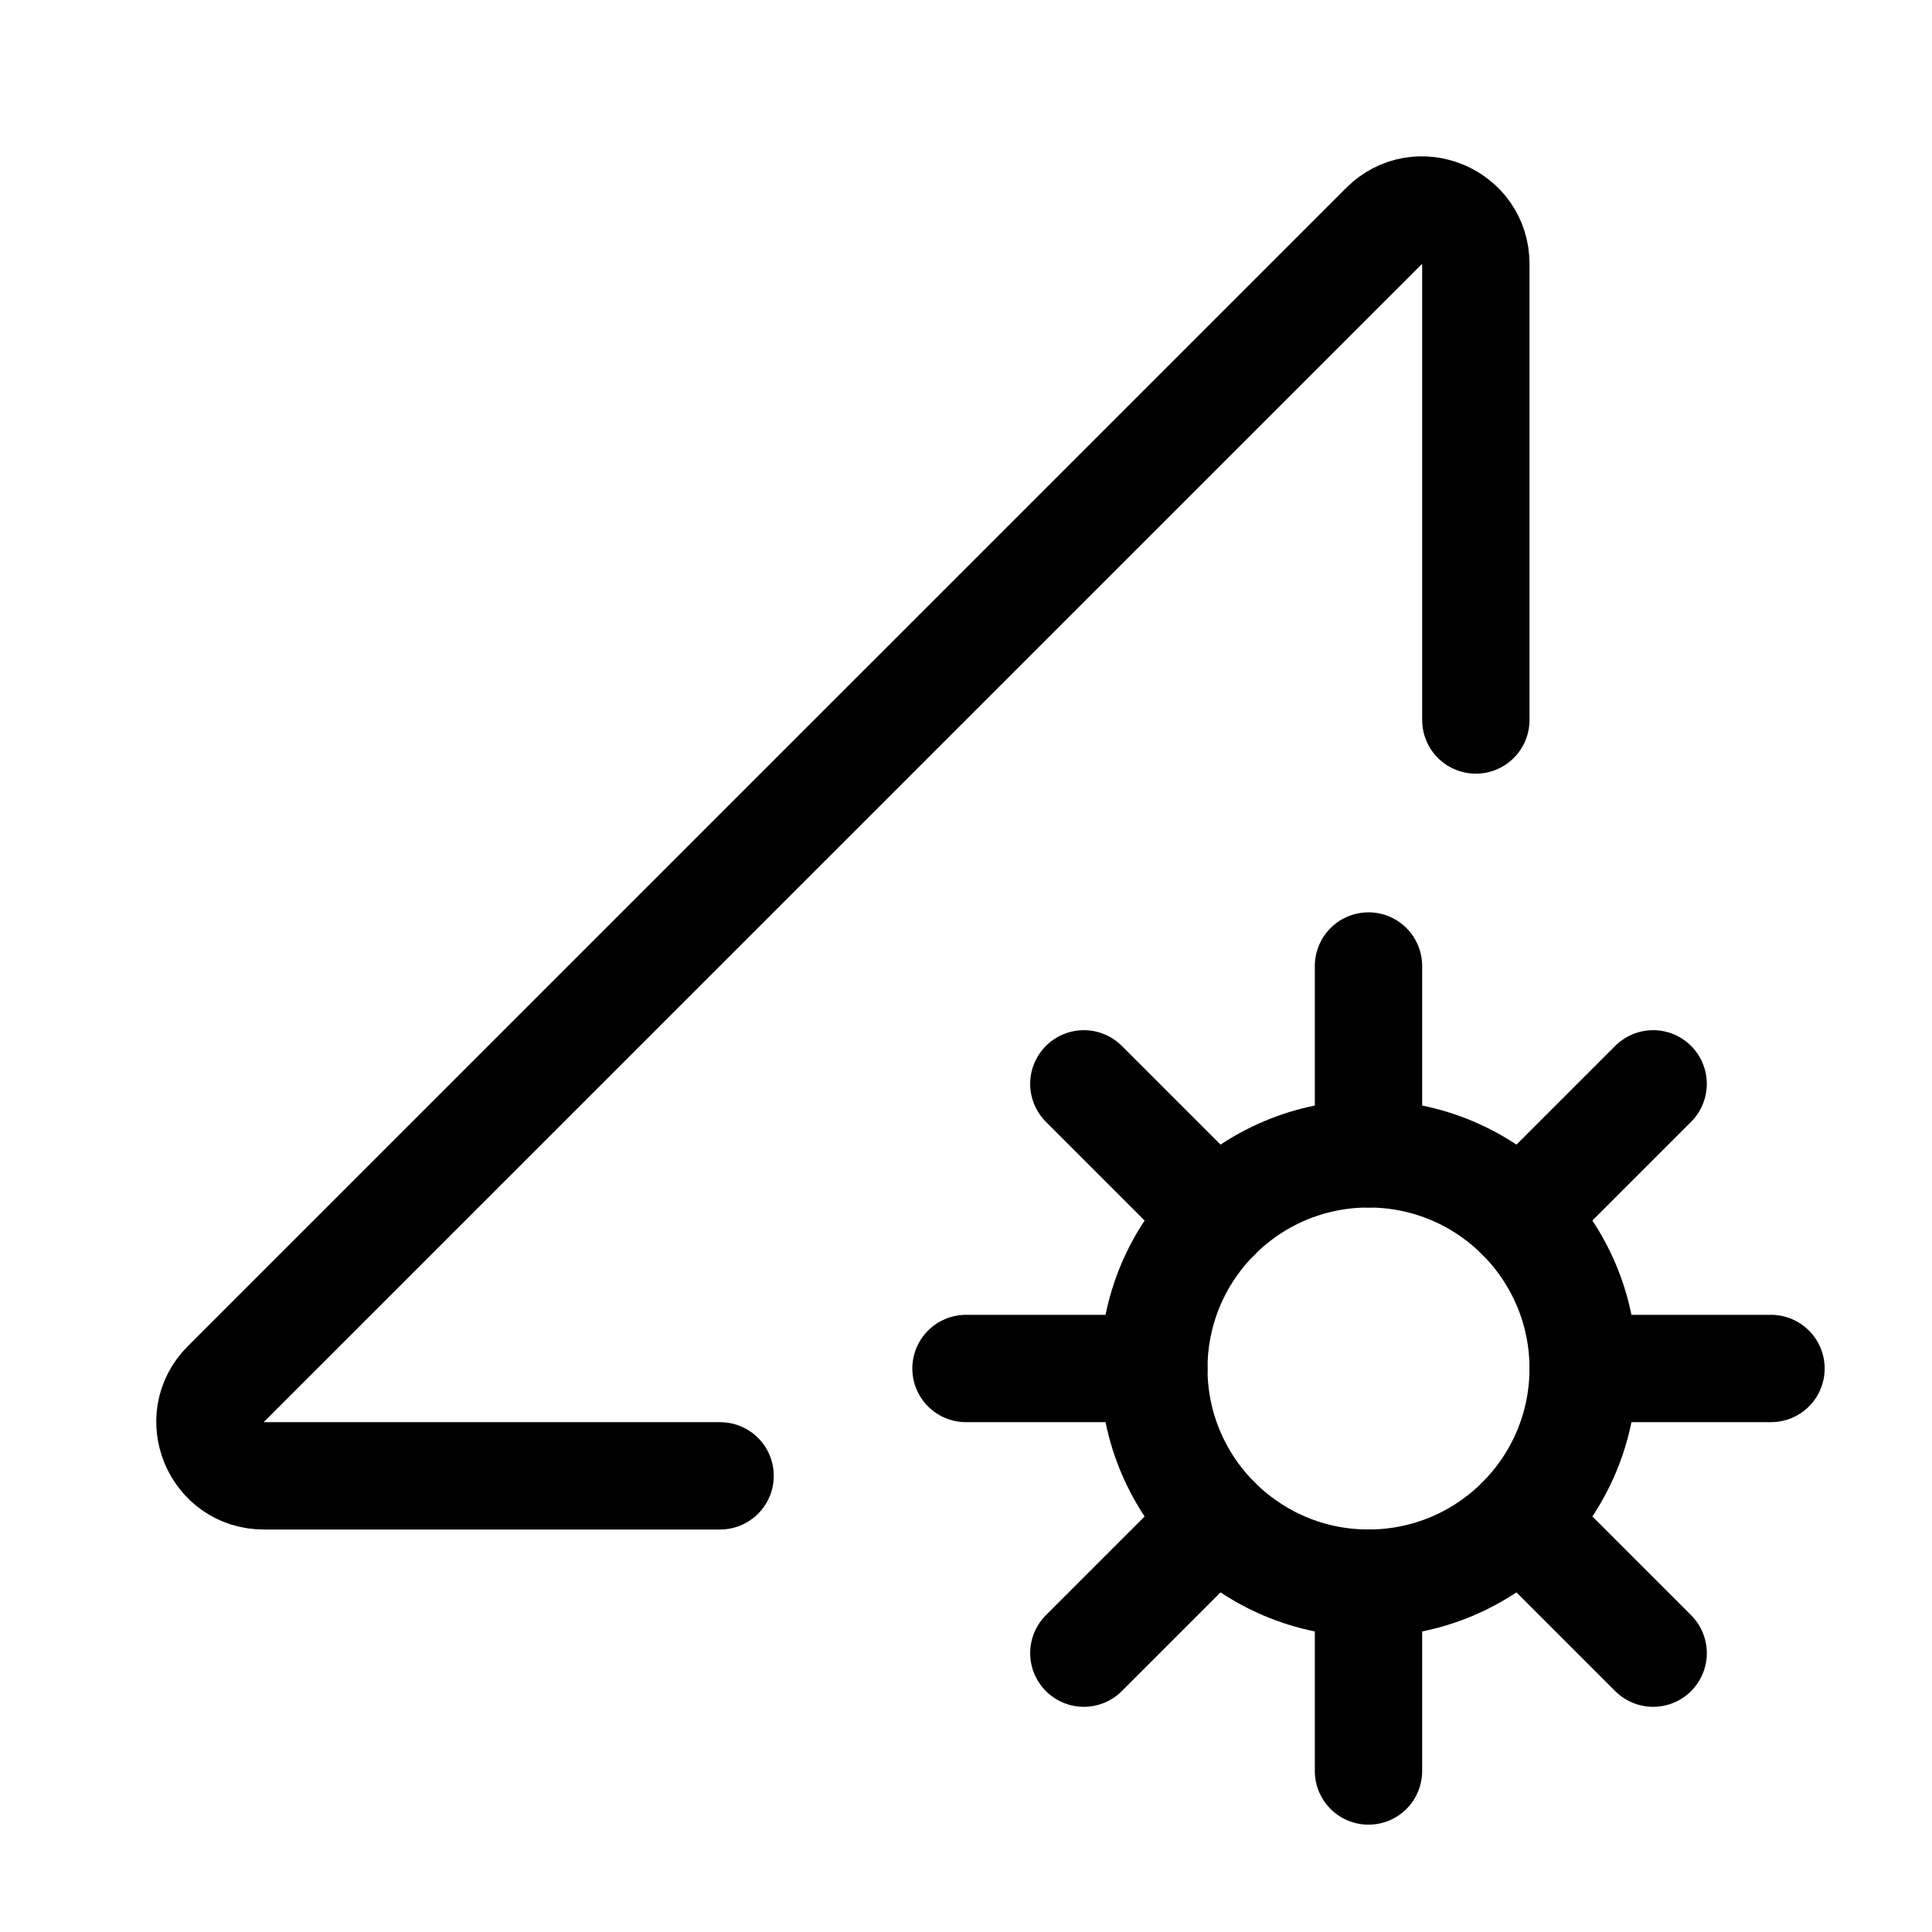<svg xmlns="http://www.w3.org/2000/svg" height="18" width="18" viewBox="0 0 18 18"><title>data settings</title><g fill="none" stroke="currentColor" class="nc-icon-wrapper"><path d="M6.709,13.75H2.457c-.445,0-.669-.539-.354-.854L12.896,2.104c.315-.315,.854-.092,.854,.354V6.708" stroke-linecap="round" stroke-linejoin="round"></path><line x1="12.75" y1="9" x2="12.75" y2="10.75" stroke-linecap="round" stroke-linejoin="round" stroke="currentColor"></line><line x1="15.402" y1="10.098" x2="14.164" y2="11.336" stroke-linecap="round" stroke-linejoin="round" stroke="currentColor"></line><line x1="16.5" y1="12.75" x2="14.75" y2="12.75" stroke-linecap="round" stroke-linejoin="round" stroke="currentColor"></line><line x1="15.402" y1="15.402" x2="14.164" y2="14.164" stroke-linecap="round" stroke-linejoin="round" stroke="currentColor"></line><line x1="12.75" y1="16.5" x2="12.75" y2="14.75" stroke-linecap="round" stroke-linejoin="round" stroke="currentColor"></line><line x1="10.098" y1="15.402" x2="11.336" y2="14.164" stroke-linecap="round" stroke-linejoin="round" stroke="currentColor"></line><line x1="9" y1="12.75" x2="10.75" y2="12.75" stroke-linecap="round" stroke-linejoin="round" stroke="currentColor"></line><line x1="10.098" y1="10.098" x2="11.336" y2="11.336" stroke-linecap="round" stroke-linejoin="round" stroke="currentColor"></line><circle cx="12.75" cy="12.75" r="2" stroke-linecap="round" stroke-linejoin="round" stroke="currentColor"></circle></g></svg>
